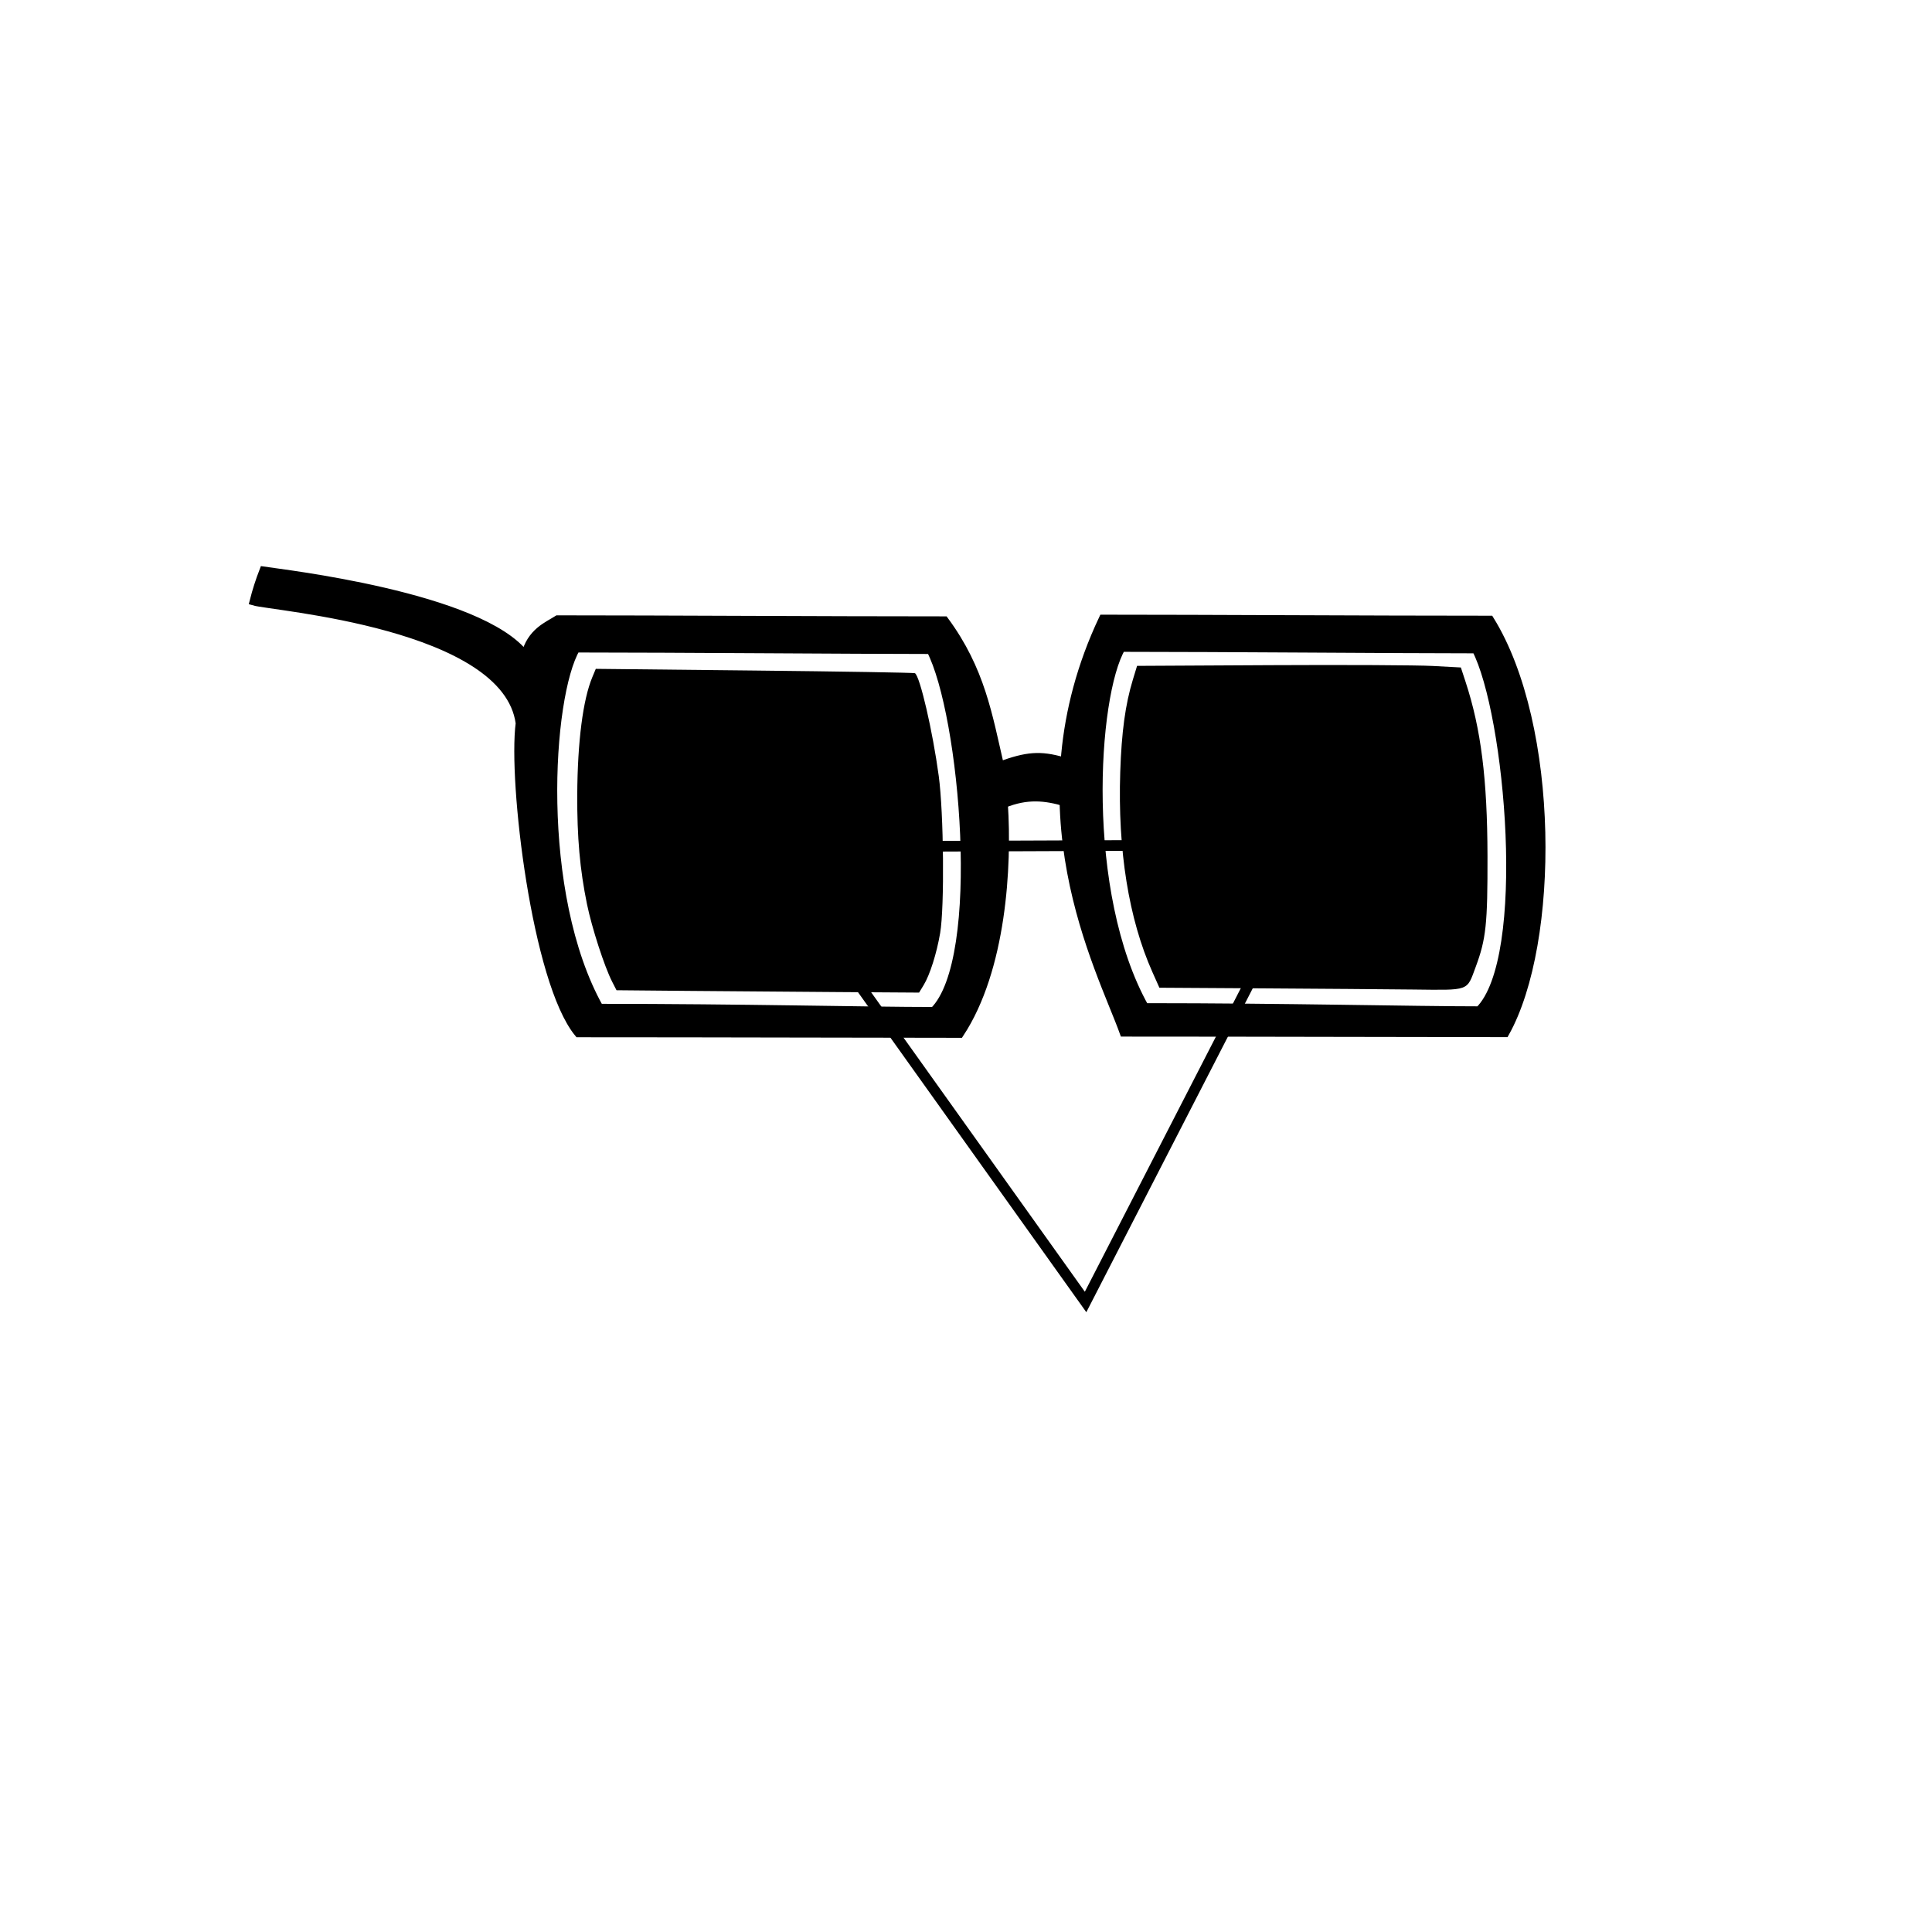 <?xml version="1.0" encoding="UTF-8" standalone="no"?>
<!-- Created with Inkscape (http://www.inkscape.org/) -->

<svg
   xmlns:dc="http://purl.org/dc/elements/1.1/"
   xmlns:cc="http://creativecommons.org/ns#"
   xmlns:rdf="http://www.w3.org/1999/02/22-rdf-syntax-ns#"
   xmlns:svg="http://www.w3.org/2000/svg"
   xmlns="http://www.w3.org/2000/svg"
   xmlns:sodipodi="http://sodipodi.sourceforge.net/DTD/sodipodi-0.dtd"
   xmlns:inkscape="http://www.inkscape.org/namespaces/inkscape"
   width="200"
   height="200"
   id="svg3604"
   version="1.1"
   inkscape:version="0.48.0 r9654"
   sodipodi:docname="con-glasses-shades.svg"
   inkscape:export-filename="C:\local\ml\Archive\img\sym-ball.png"
   inkscape:export-xdpi="90"
   inkscape:export-ydpi="90"
   style="display:inline">
  <defs
     id="defs3606">
    <inkscape:perspective
       sodipodi:type="inkscape:persp3d"
       inkscape:vp_x="0 : 100 : 1"
       inkscape:vp_y="0 : 1000 : 0"
       inkscape:vp_z="200 : 100 : 1"
       inkscape:persp3d-origin="100 : 66.666667 : 1"
       id="perspective12" />
  </defs>
  <sodipodi:namedview
     id="base"
     pagecolor="#ffffff"
     bordercolor="#666666"
     borderopacity="1.0"
     inkscape:pageopacity="0.0"
     inkscape:pageshadow="2"
     inkscape:zoom="3.8709424"
     inkscape:cx="107.38189"
     inkscape:cy="101.06992"
     inkscape:document-units="px"
     inkscape:current-layer="layerSymbol"
     showgrid="false"
     inkscape:window-width="1024"
     inkscape:window-height="708"
     inkscape:window-x="-4"
     inkscape:window-y="-4"
     inkscape:window-maximized="1" />
  <g
     inkscape:groupmode="layer"
     id="layerTotal"
     inkscape:label="Total"
     style="display:inline">
    <g
       inkscape:groupmode="layer"
       id="layerSymbol"
       inkscape:label="Symbol"
       style="display:inline">
      <path
         style="fill:#000000;fill-opacity:1;stroke:#000000;stroke-width:0.883;stroke-linejoin:miter;stroke-miterlimit:4;stroke-opacity:1;stroke-dasharray:none;display:inline"
         d="M 110.041,78.819 C 107.672,78.142 106.319,78.251 103.497,79.281 C 102.281,74.044 101.539,69.363 97.769,64.248 C 85.366,64.248 68.445,64.142 57.73,64.142 C 56.721,64.789 54.952,65.442 54.386,67.863 C 49.751,61.716 28.998,59.361 27.291,59.094 C 26.891,60.125 26.554,61.176 26.284,62.242 C 28.157,62.798 52.459,64.608 53.826,74.87 C 53.037,80.908 55.506,101.602 59.887,106.936 C 73.932,106.936 91.873,106.993 99.342,106.993 C 103.719,100.352 104.325,89.685 103.889,83.207 C 106.318,82.212 108.229,82.429 110.309,83.043 C 111.601,80.994 111.371,80.524 110.041,78.819 z M 96.344,67.259 C 99.791,73.868 102.099,99.322 96.673,104.685 C 89.787,104.685 76.68,104.357 62.036,104.357 C 55.412,92.545 56.715,72.024 59.622,67.104 C 69.892,67.104 88.662,67.259 96.344,67.259 z"
         id="path4329-2"
         sodipodi:nodetypes="cccccccccccccccccc"
         inkscape:connector-curvature="0" />
      <path
         style="fill:#000000;fill-opacity:1;stroke:#000000;stroke-width:0.883;stroke-linejoin:miter;stroke-miterlimit:4;stroke-opacity:1;stroke-dasharray:none;display:inline"
         d="M 154.227,64.18 C 141.824,64.18 124.903,64.073 114.188,64.073 C 104.982,83.581 113.928,100.18 116.345,106.867 C 130.39,106.867 148.331,106.924 155.8,106.924 C 161.033,97.57 161.031,75.152 154.227,64.18 z M 152.802,67.191 C 156.249,73.799 158.556,99.254 153.131,104.617 C 146.245,104.617 133.138,104.289 118.494,104.289 C 111.87,92.476 113.173,71.955 116.08,67.036 C 126.35,67.036 145.12,67.191 152.802,67.191 z"
         id="path4329-2-4"
         sodipodi:nodetypes="cccccccscc"
         inkscape:connector-curvature="0" />
      <path
         style="fill:#000000;fill-opacity:1;stroke:none"
         d="M 71.113,102.576 L 63.82,102.509 L 63.363,101.614 C 62.567,100.054 61.268,96.045 60.766,93.603 C 60.029,90.012 59.733,86.669 59.757,82.228 C 59.787,76.778 60.347,72.423 61.318,70.098 L 61.677,69.239 L 78.11,69.413 C 87.148,69.509 94.62,69.633 94.714,69.689 C 95.233,69.996 96.552,75.69 97.178,80.329 C 97.697,84.17 97.784,93.883 97.325,96.584 C 96.964,98.704 96.262,100.918 95.613,101.982 L 95.143,102.753 L 86.775,102.698 C 82.173,102.667 75.125,102.612 71.113,102.576 z"
         id="path2990"
         inkscape:connector-curvature="0" />
      <path
         style="fill:#000000;fill-opacity:1;stroke:none"
         d="M 130.56,102.314 L 120.02,102.249 L 119.301,100.639 C 116.848,95.147 115.7,88.008 115.967,79.919 C 116.103,75.775 116.494,72.918 117.272,70.364 L 117.709,68.93 L 131.554,68.857 C 139.169,68.817 146.71,68.854 148.313,68.94 L 151.228,69.097 L 151.71,70.566 C 153.317,75.465 153.968,80.637 153.985,88.638 C 153.999,95.666 153.834,97.215 152.764,100.094 C 151.818,102.639 152.2,102.501 146.258,102.435 C 143.42,102.404 136.356,102.349 130.56,102.314 z"
         id="path3778"
         inkscape:connector-curvature="0" />
    </g>
    <g
       inkscape:groupmode="layer"
       id="layerPosition"
       inkscape:label="Position"
       style="display:inline">
      <path
         style="fill:none;stroke:#000000;stroke-width:1.105px;stroke-linecap:butt;stroke-linejoin:miter;stroke-opacity:1;display:inline"
         d="M 78.765,87.672 136.702,87.443 112.379,134.78 78.765,87.672 z"
         id="path2955"
         sodipodi:nodetypes="cccc"
         inkscape:connector-curvature="0" />
    </g>
  </g>
</svg>
